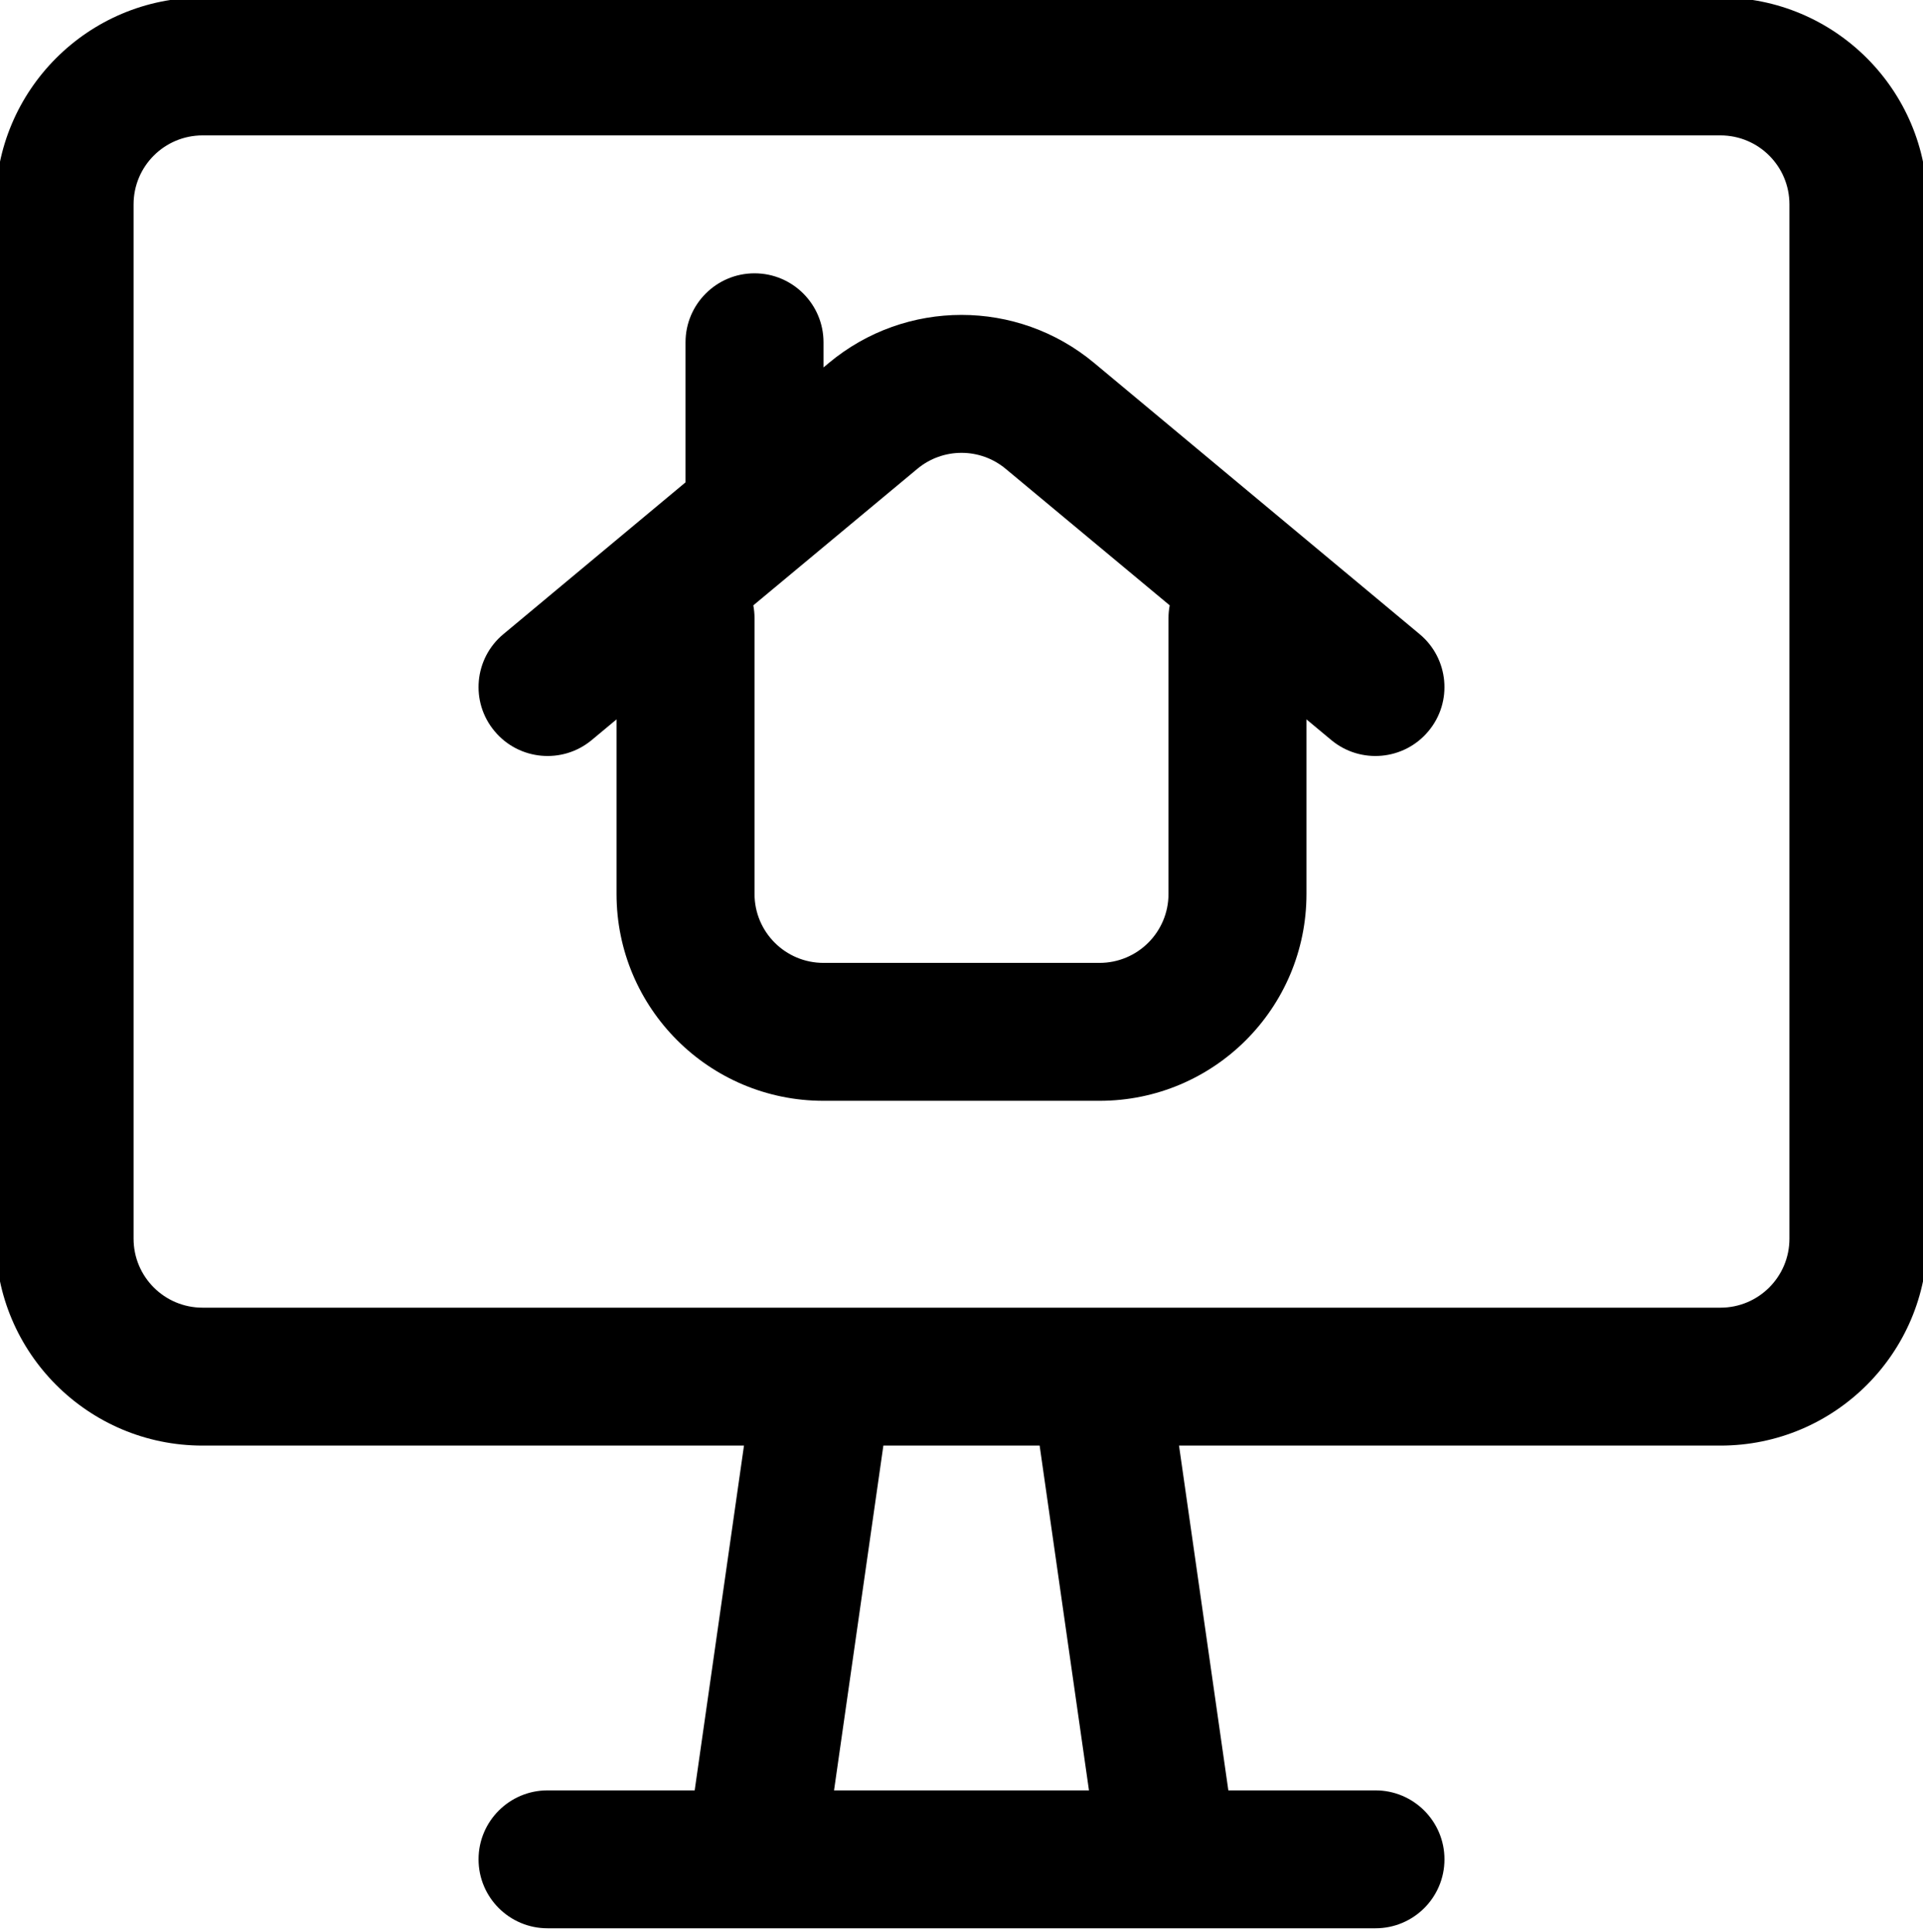 <svg width="213" height="214" viewBox="0 0 213 214" fill="none" xmlns="http://www.w3.org/2000/svg">
<g clip-path="url(#clip0_9_12)">
<path fill-rule="evenodd" clip-rule="evenodd" d="M82.407 160.139H22.438C9.771 160.139 -0.489 149.874 -0.489 137.222V22.639C-0.489 9.977 9.771 -0.278 22.438 -0.278H190.563C203.229 -0.278 213.489 9.977 213.489 22.639V137.222C213.489 149.874 203.229 160.139 190.563 160.139H130.593L136.057 198.333H152.354C156.576 198.333 159.996 201.761 159.996 205.972C159.996 210.193 156.576 213.611 152.354 213.611H60.649C56.427 213.611 53.007 210.193 53.007 205.972C53.007 201.761 56.427 198.333 60.649 198.333H76.946L82.407 160.139ZM22.438 144.861H190.563C194.785 144.861 198.205 141.443 198.205 137.222V22.639C198.205 18.418 194.785 15 190.563 15H22.438C18.215 15 14.796 18.418 14.796 22.639V137.222C14.796 141.443 18.215 144.861 22.438 144.861ZM68.29 79.692L65.539 81.984C62.3 84.677 57.476 84.237 54.783 81C52.07 77.763 52.519 72.941 55.757 70.249L75.932 53.434V37.917C75.932 33.706 79.352 30.278 83.574 30.278C87.796 30.278 91.216 33.706 91.216 37.917V40.705L91.818 40.199C100.329 33.114 112.671 33.114 121.183 40.199L157.244 70.249C160.482 72.942 160.931 77.763 158.218 81C155.524 84.237 150.7 84.677 147.462 81.984L144.711 79.692V99.028C144.711 111.69 134.451 121.945 121.785 121.945H91.216C78.55 121.945 68.29 111.69 68.29 99.028L68.29 79.692ZM129.561 67.059L111.392 51.934C108.554 49.576 104.447 49.576 101.61 51.934L83.441 67.059C83.527 67.527 83.575 67.995 83.575 68.472V99.028C83.575 103.249 86.994 106.667 91.217 106.667H121.785C126.007 106.667 129.427 103.249 129.427 99.028V68.472C129.427 67.995 129.475 67.527 129.561 67.059ZM120.62 198.333L115.155 160.139H97.846L92.382 198.333H120.62Z" fill="black"/>
</g>
<defs>
<clipPath id="clip0_9_12">
<rect width="213" height="214" fill="white"/>
</clipPath>
</defs>
</svg>
